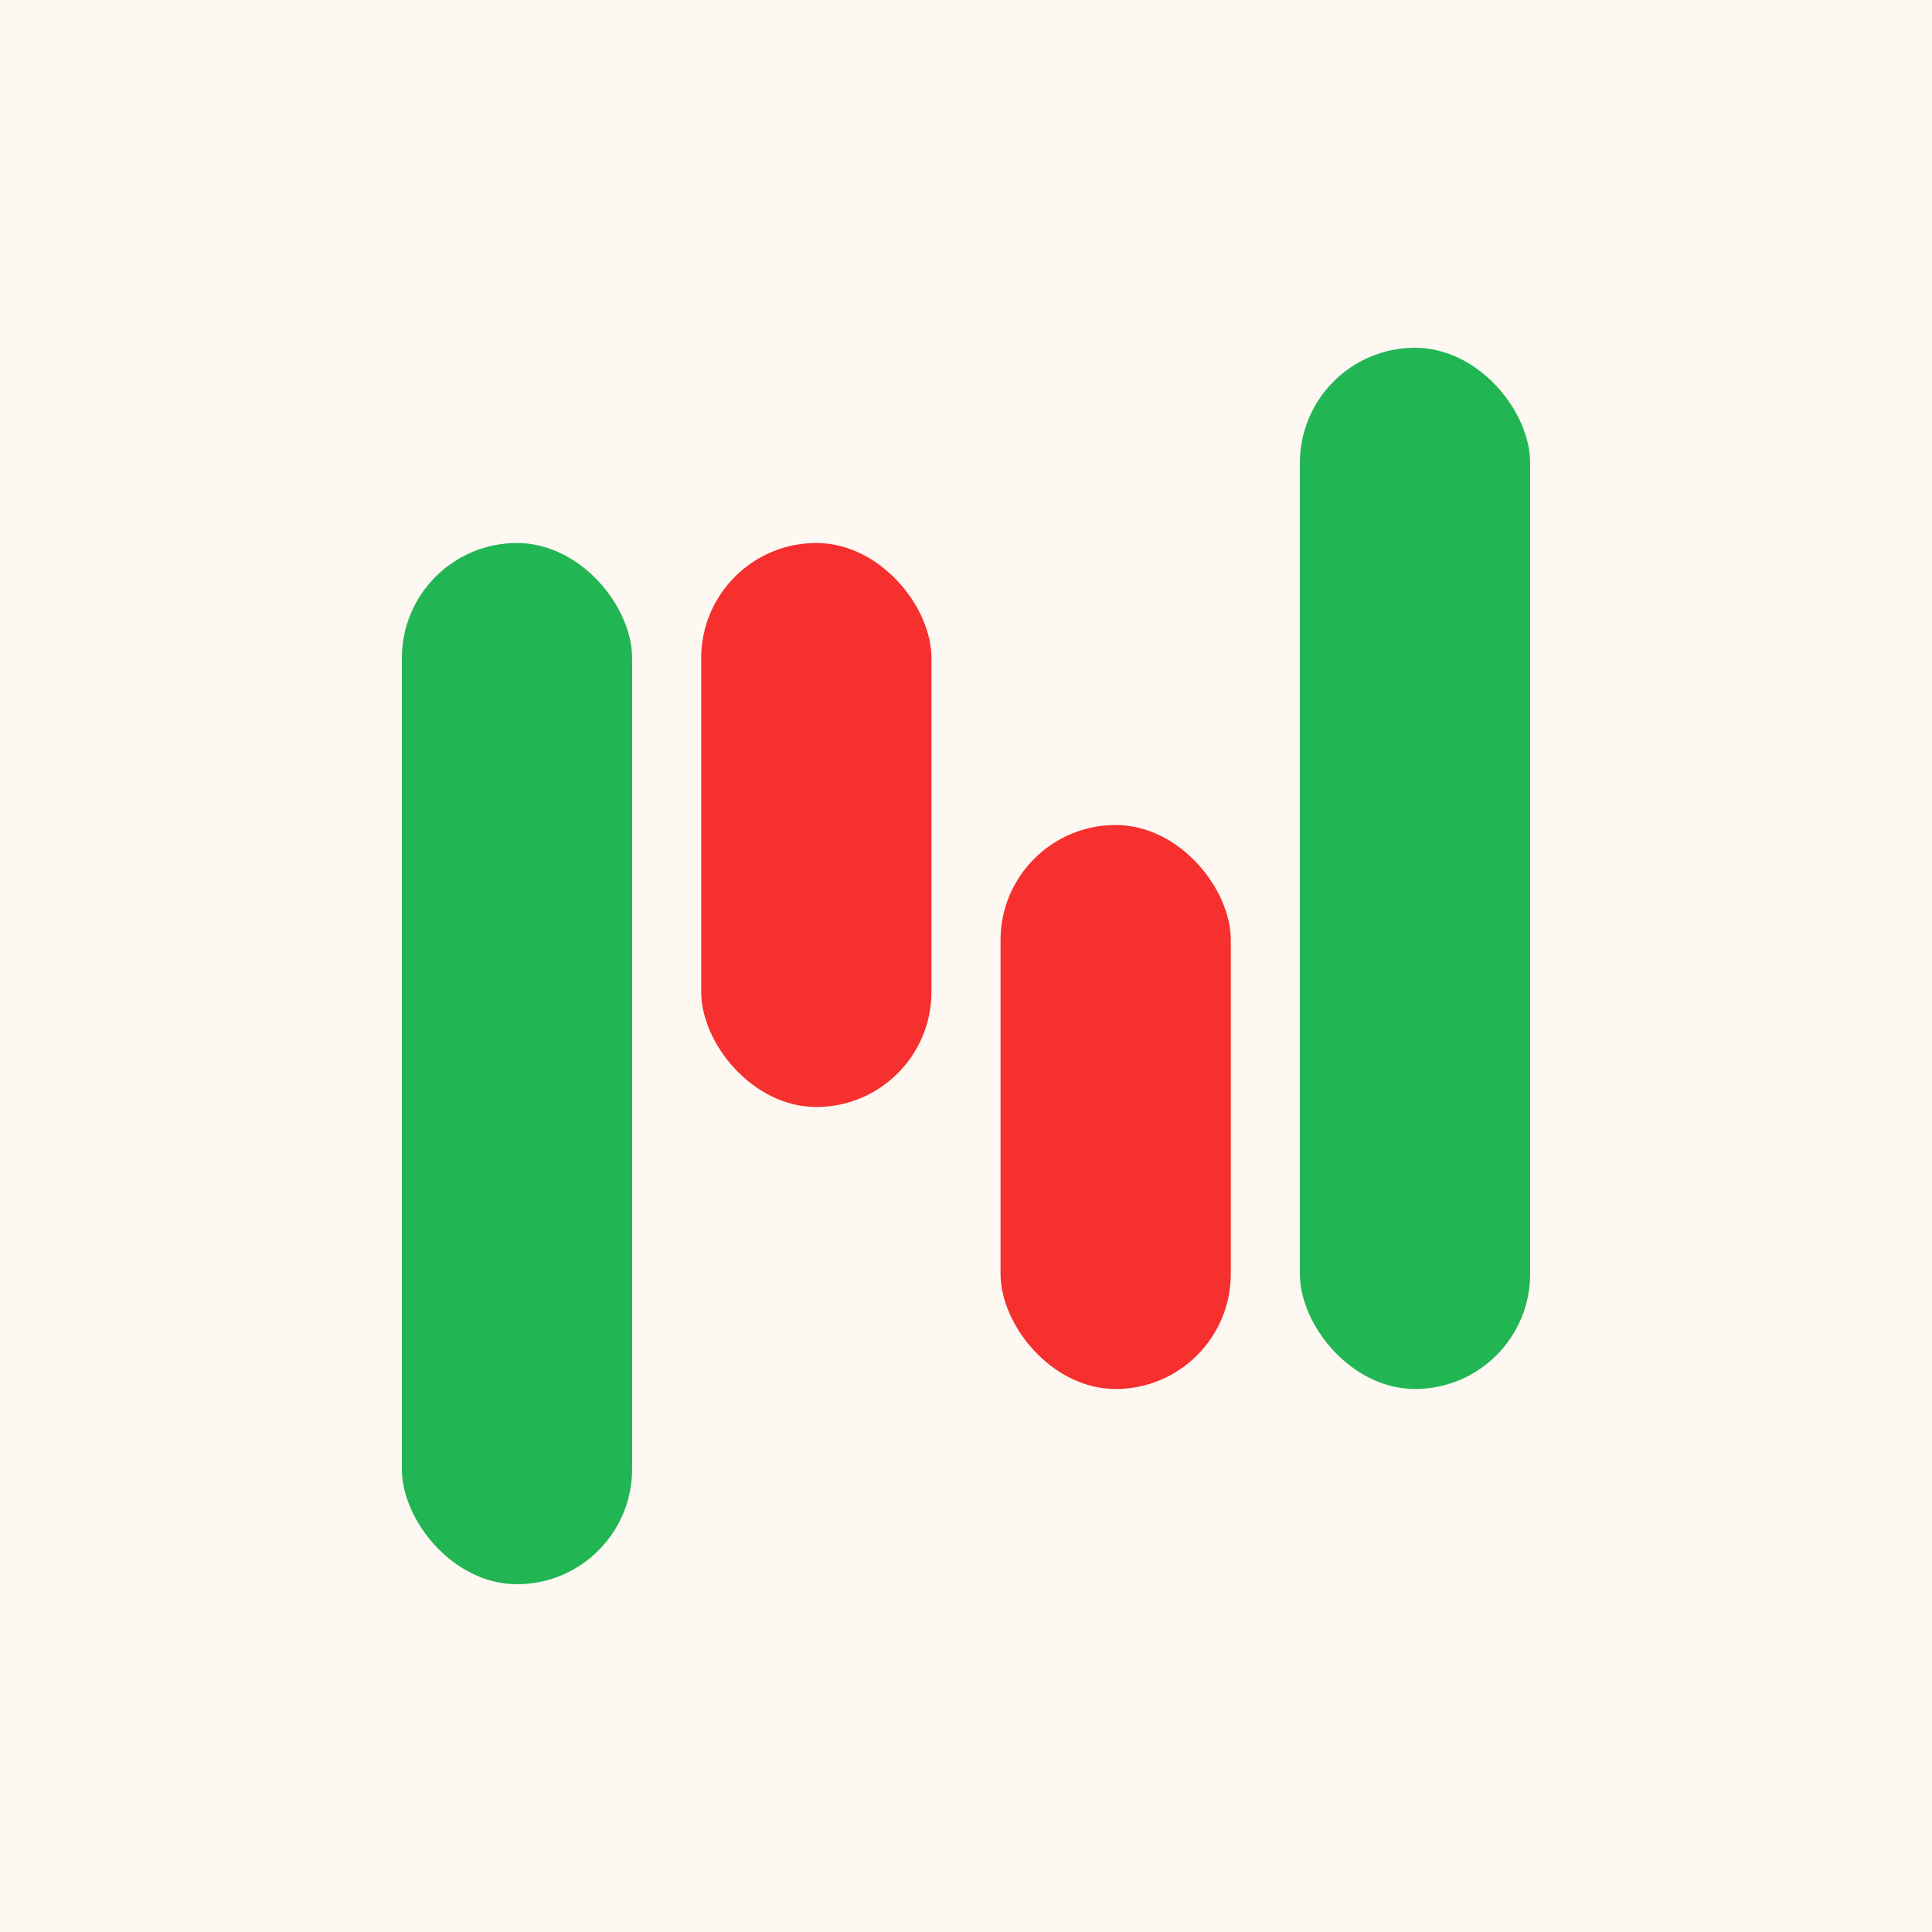 <svg width="1000" height="1000" viewBox="0 0 1000 1000" fill="none" xmlns="http://www.w3.org/2000/svg">
<rect width="1000" height="1000" fill="#FDF8F2"/>
<rect x="327.184" y="820" width="119.184" height="538.947" rx="59.592" transform="rotate(180 327.184 820)" fill="#22B554"/>
<rect x="672.816" y="180" width="119.184" height="538.947" rx="59.592" fill="#22B554"/>
<rect x="482.122" y="572.982" width="119.184" height="291.93" rx="59.592" transform="rotate(180 482.122 572.982)" fill="#F62F2F"/>
<rect x="517.878" y="427.018" width="119.184" height="291.93" rx="59.592" fill="#F62F2F"/>
</svg>
